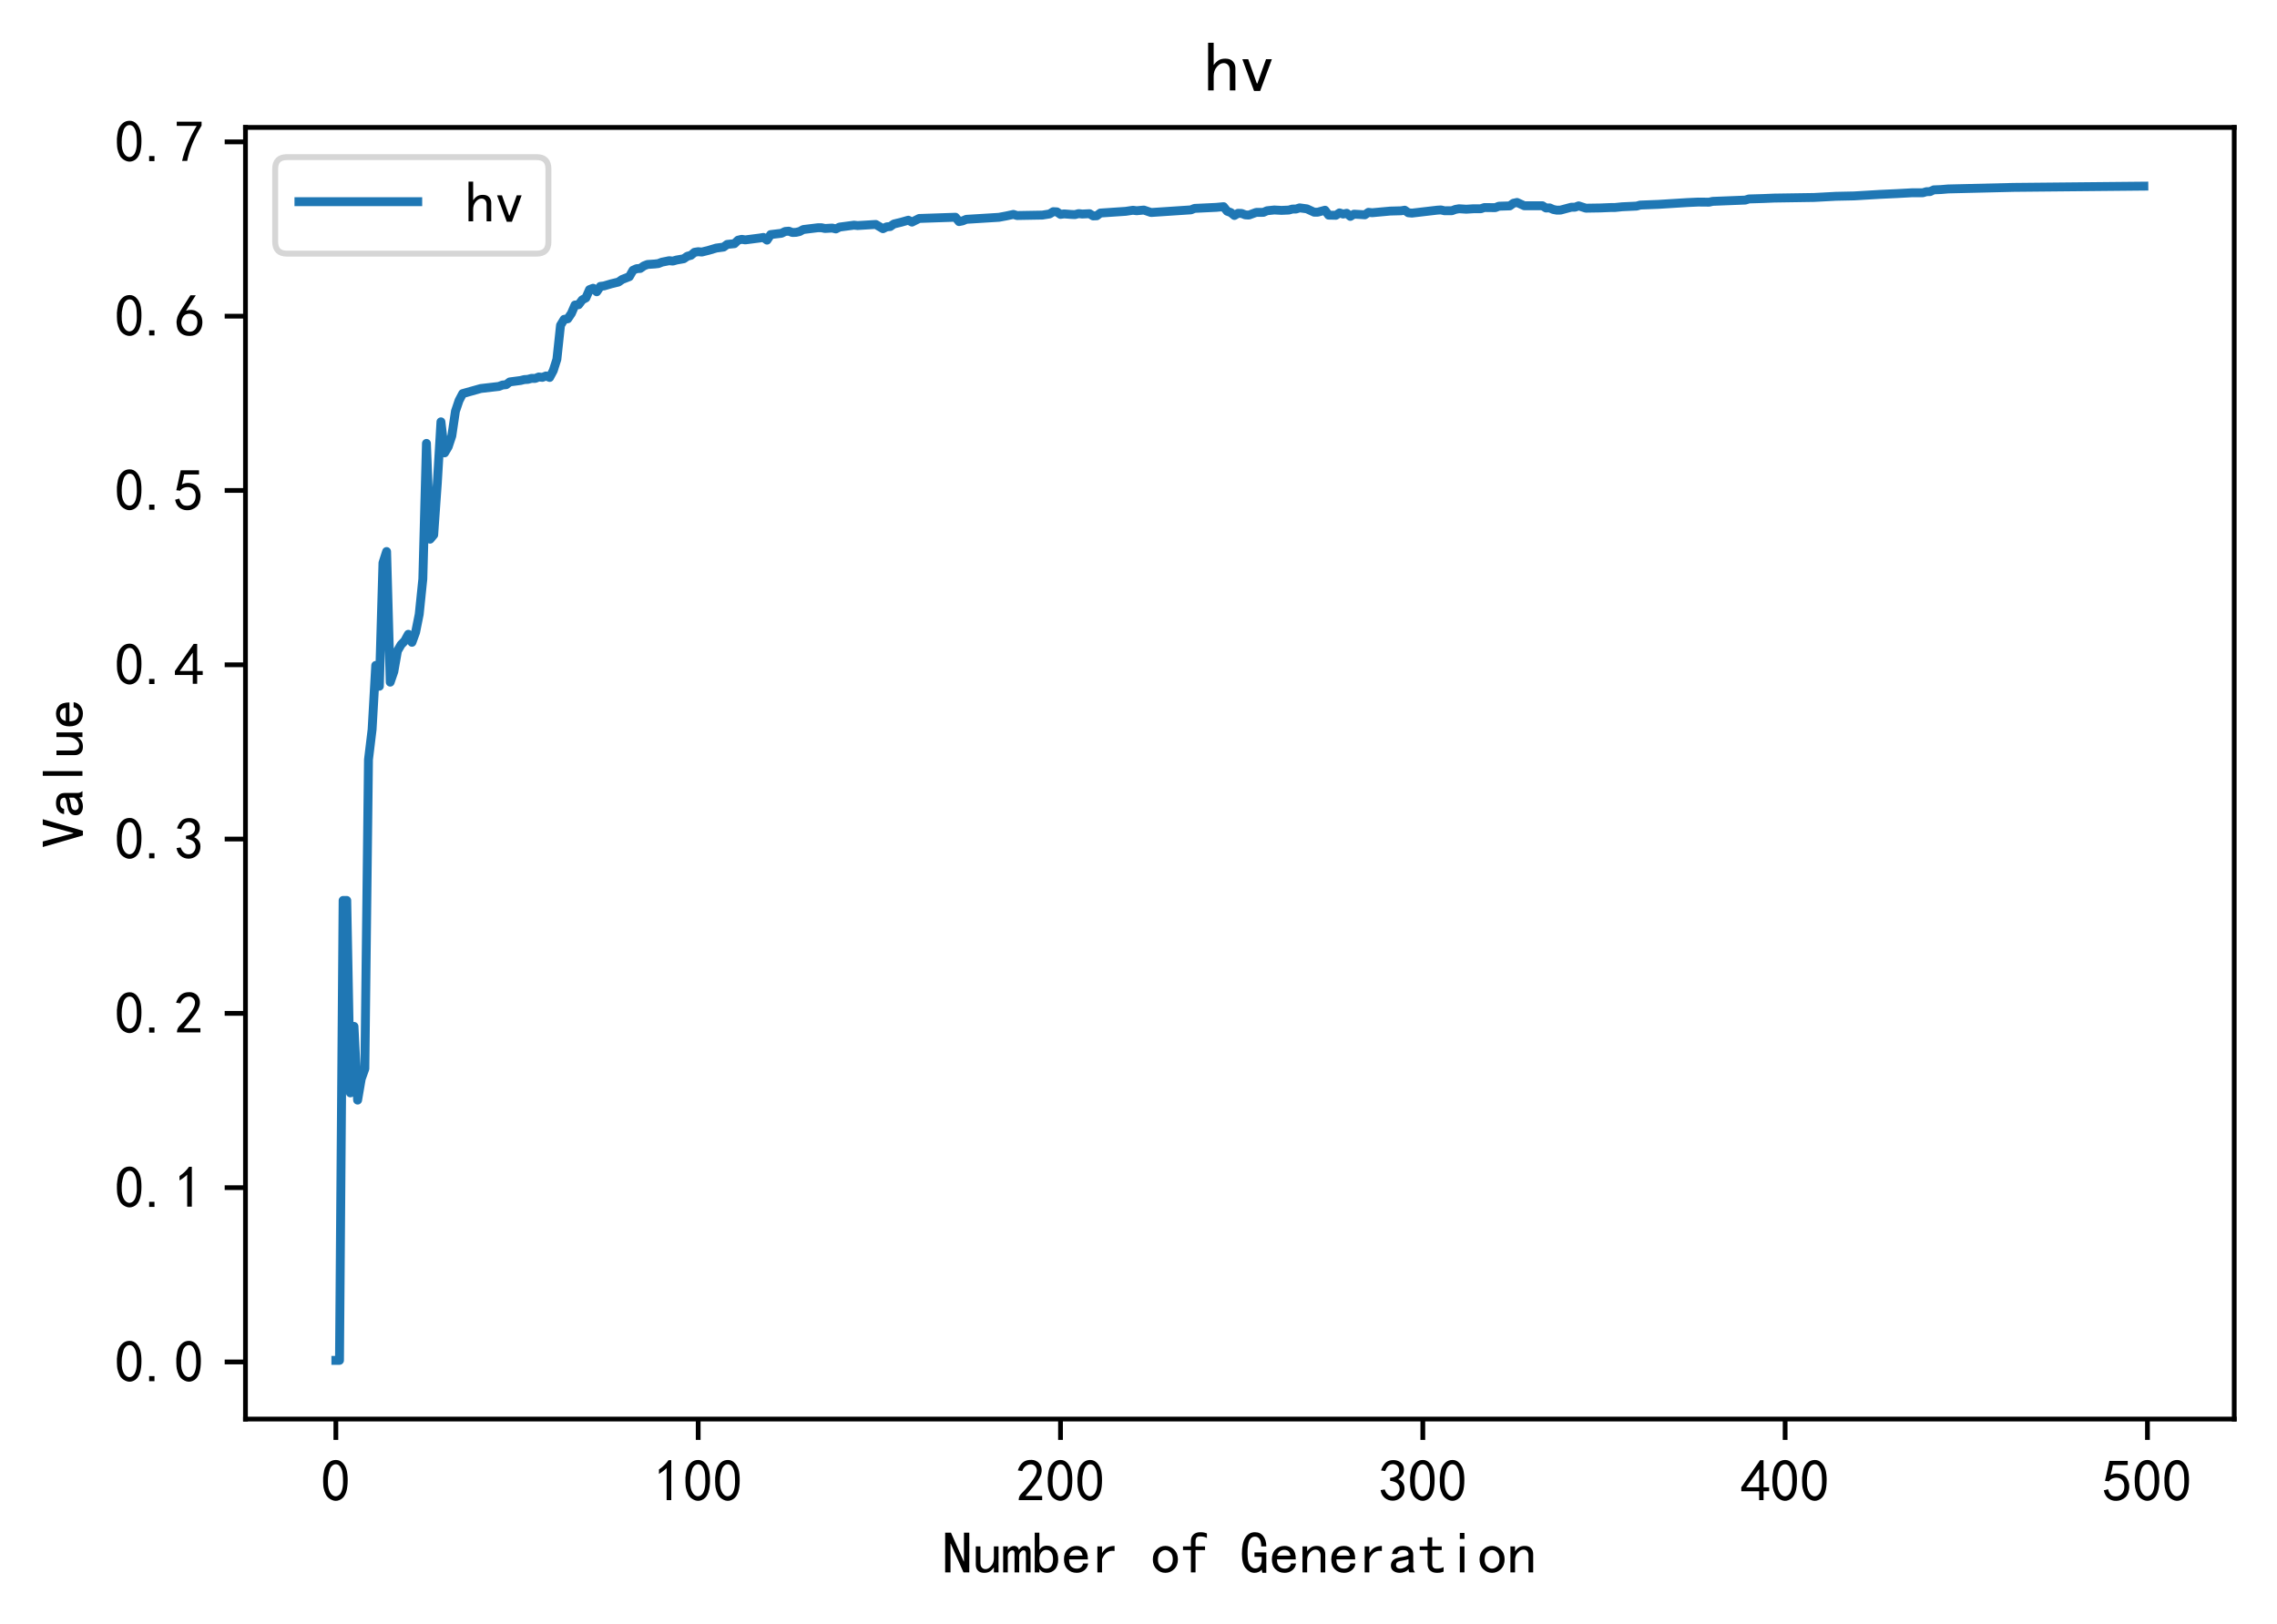 <?xml version="1.0" encoding="utf-8" standalone="no"?>
<!DOCTYPE svg PUBLIC "-//W3C//DTD SVG 1.1//EN"
        "http://www.w3.org/Graphics/SVG/1.1/DTD/svg11.dtd">
<!-- Created with matplotlib (https://matplotlib.org/) -->
<svg height="273.34pt" version="1.1" viewBox="0 0 383.325 273.34" width="383.325pt" xmlns="http://www.w3.org/2000/svg"
     xmlns:xlink="http://www.w3.org/1999/xlink">
    <defs>
        <style type="text/css">
            *{stroke-linecap:butt;stroke-linejoin:round;}
        </style>
    </defs>
    <g id="figure_1">
        <g id="patch_1">
            <path d="M 0 273.34
L 383.325 273.34 
L 383.325 0 
L 0 0 
z
" style="fill:#ffffff;"/>
        </g>
        <g id="axes_1">
            <g id="patch_2">
                <path d="M 41.325 238.89
L 376.125 238.89 
L 376.125 21.45 
L 41.325 21.45 
z
" style="fill:#ffffff;"/>
            </g>
            <g id="matplotlib.axis_1">
                <g id="xtick_1">
                    <g id="line2d_1">
                        <defs>
                            <path d="M 0 0
L 0 3.5 
" id="m616bd6678d" style="stroke:#000000;stroke-width:0.8;"/>
                        </defs>
                        <g>
                            <use style="stroke:#000000;stroke-width:0.8;" x="56.543" xlink:href="#m616bd6678d"
                                 y="238.89"/>
                        </g>
                    </g>
                    <g id="text_1">
                        <!-- 0 -->
                        <defs>
                            <path d="M 3.125 29.297
Q 3.906 50 6.438 56.047 
Q 8.984 62.109 13.672 66.016 
Q 18.359 69.922 25.188 69.922 
Q 32.031 69.922 37.109 64.25 
Q 42.188 58.594 43.75 50 
Q 45.312 41.406 44.719 30.266 
Q 44.141 19.141 40.812 12.109 
Q 37.5 5.078 30.859 2.344 
Q 24.219 -0.391 17.578 2.922 
Q 10.938 6.25 8.203 11.719 
Q 5.469 17.188 4.297 23.234 
Q 3.125 29.297 3.906 50 
z
M 12.891 52.734 
Q 10.547 31.25 12.5 22.844 
Q 14.453 14.453 18.938 10.938 
Q 23.438 7.422 28.125 9.562 
Q 32.812 11.719 34.953 18.156 
Q 37.109 24.609 37.109 32.219 
Q 37.109 39.844 36.516 46.094 
Q 35.938 52.344 33 57.422 
Q 30.078 62.5 25.188 62.688 
Q 20.312 62.891 16.594 57.812 
Q 12.891 52.734 10.547 31.25 
z
" id="SimHei-48"/>
                        </defs>
                        <g transform="translate(54.043 252.765)scale(0.1 -0.1)">
                            <use xlink:href="#SimHei-48"/>
                        </g>
                    </g>
                </g>
                <g id="xtick_2">
                    <g id="line2d_2">
                        <g>
                            <use style="stroke:#000000;stroke-width:0.8;" x="117.538" xlink:href="#m616bd6678d"
                                 y="238.89"/>
                        </g>
                    </g>
                    <g id="text_2">
                        <!-- 100 -->
                        <defs>
                            <path d="M 21.875 56.25
Q 16.797 51.172 8.984 46.484 
L 8.984 53.906 
Q 18.75 60.547 25 69.531 
L 29.688 69.531 
L 29.688 2.344 
L 21.875 2.344 
z
" id="SimHei-49"/>
                        </defs>
                        <g transform="translate(110.038 252.765)scale(0.1 -0.1)">
                            <use xlink:href="#SimHei-49"/>
                            <use x="50" xlink:href="#SimHei-48"/>
                            <use x="100" xlink:href="#SimHei-48"/>
                        </g>
                    </g>
                </g>
                <g id="xtick_3">
                    <g id="line2d_3">
                        <g>
                            <use style="stroke:#000000;stroke-width:0.8;" x="178.533" xlink:href="#m616bd6678d"
                                 y="238.89"/>
                        </g>
                    </g>
                    <g id="text_3">
                        <!-- 200 -->
                        <defs>
                            <path d="M 4.688 3.906
Q 5.078 9.766 10.156 14.453 
Q 15.234 19.141 23.047 29.094 
Q 30.859 39.062 33.203 44.531 
Q 35.547 50 34.953 53.906 
Q 34.375 57.812 31.25 60.344 
Q 28.125 62.891 24.016 62.5 
Q 19.922 62.109 16.203 59.375 
Q 12.5 56.641 10.547 51.172 
L 3.125 52.344 
Q 6.25 61.328 11.125 65.422 
Q 16.016 69.531 22.656 69.922 
Q 26.562 70.312 29.688 69.719 
Q 32.812 69.141 36.125 66.984 
Q 39.453 64.844 41.594 60.547 
Q 43.75 56.25 43.156 50.188 
Q 42.578 44.141 37.109 35.734 
Q 31.641 27.344 16.016 9.375 
L 44.141 9.375 
L 44.141 2.344 
L 4.688 2.344 
z
" id="SimHei-50"/>
                        </defs>
                        <g transform="translate(171.033 252.765)scale(0.1 -0.1)">
                            <use xlink:href="#SimHei-50"/>
                            <use x="50" xlink:href="#SimHei-48"/>
                            <use x="100" xlink:href="#SimHei-48"/>
                        </g>
                    </g>
                </g>
                <g id="xtick_4">
                    <g id="line2d_4">
                        <g>
                            <use style="stroke:#000000;stroke-width:0.8;" x="239.527" xlink:href="#m616bd6678d"
                                 y="238.89"/>
                        </g>
                    </g>
                    <g id="text_4">
                        <!-- 300 -->
                        <defs>
                            <path d="M 3.906 19.141
L 10.938 20.312 
Q 12.5 15.234 16.016 11.906 
Q 19.531 8.594 24.797 8.781 
Q 30.078 8.984 33.203 13.078 
Q 36.328 17.188 35.938 22.453 
Q 35.547 27.734 31.828 30.656 
Q 28.125 33.594 19.922 34.766 
L 19.922 39.844 
Q 28.125 40.625 31.828 44.141 
Q 35.547 47.656 35.156 53.312 
Q 34.766 58.984 30.078 61.516 
Q 25.391 64.062 20.109 62.109 
Q 14.844 60.156 11.719 51.172 
L 4.688 52.344 
Q 7.031 59.375 11.125 64.062 
Q 15.234 68.75 22.266 69.531 
Q 29.297 70.312 34.562 67.766 
Q 39.844 65.234 41.984 59.953 
Q 44.141 54.688 42.578 48.438 
Q 41.016 42.188 33.594 37.5 
Q 39.062 35.156 41.984 30.469 
Q 44.922 25.781 43.938 18.156 
Q 42.969 10.547 37.109 5.859 
Q 31.25 1.172 23.828 1.359 
Q 16.406 1.562 10.938 6.047 
Q 5.469 10.547 3.906 19.141 
z
" id="SimHei-51"/>
                        </defs>
                        <g transform="translate(232.027 252.765)scale(0.1 -0.1)">
                            <use xlink:href="#SimHei-51"/>
                            <use x="50" xlink:href="#SimHei-48"/>
                            <use x="100" xlink:href="#SimHei-48"/>
                        </g>
                    </g>
                </g>
                <g id="xtick_5">
                    <g id="line2d_5">
                        <g>
                            <use style="stroke:#000000;stroke-width:0.8;" x="300.522" xlink:href="#m616bd6678d"
                                 y="238.89"/>
                        </g>
                    </g>
                    <g id="text_5">
                        <!-- 400 -->
                        <defs>
                            <path d="M 31.25 17.188
L 1.172 17.188 
L 1.172 23.828 
L 32.812 69.531 
L 38.672 69.531 
L 38.672 23.828 
L 48.047 23.828 
L 48.047 17.188 
L 38.672 17.188 
L 38.672 2.344 
L 31.25 2.344 
z
M 31.25 23.828 
L 31.25 54.688 
L 9.375 23.828 
z
" id="SimHei-52"/>
                        </defs>
                        <g transform="translate(293.022 252.765)scale(0.1 -0.1)">
                            <use xlink:href="#SimHei-52"/>
                            <use x="50" xlink:href="#SimHei-48"/>
                            <use x="100" xlink:href="#SimHei-48"/>
                        </g>
                    </g>
                </g>
                <g id="xtick_6">
                    <g id="line2d_6">
                        <g>
                            <use style="stroke:#000000;stroke-width:0.8;" x="361.517" xlink:href="#m616bd6678d"
                                 y="238.89"/>
                        </g>
                    </g>
                    <g id="text_6">
                        <!-- 500 -->
                        <defs>
                            <path d="M 8.594 20.703
Q 11.328 10.156 17.969 8.984 
Q 24.609 7.812 28.703 10.344 
Q 32.812 12.891 34.562 16.984 
Q 36.328 21.094 36.125 26.172 
Q 35.938 31.25 33.391 34.766 
Q 30.859 38.281 26.953 39.453 
Q 23.047 40.625 18.156 39.453 
Q 13.281 38.281 10.156 33.984 
L 3.516 34.766 
Q 4.297 37.109 10.938 68.359 
L 41.797 68.359 
L 41.797 61.328 
L 16.797 61.328 
Q 14.844 50.781 12.891 44.531 
Q 18.75 47.266 23.828 47.062 
Q 28.906 46.875 33.594 44.719 
Q 38.281 42.578 40.422 38.859 
Q 42.578 35.156 43.547 31.438 
Q 44.531 27.734 44.328 23.438 
Q 44.141 19.141 42.578 14.641 
Q 41.016 10.156 37.891 7.219 
Q 34.766 4.297 30.266 2.531 
Q 25.781 0.781 19.922 1.172 
Q 14.062 1.562 8.781 5.469 
Q 3.516 9.375 1.562 18.75 
z
" id="SimHei-53"/>
                        </defs>
                        <g transform="translate(354.017 252.765)scale(0.1 -0.1)">
                            <use xlink:href="#SimHei-53"/>
                            <use x="50" xlink:href="#SimHei-48"/>
                            <use x="100" xlink:href="#SimHei-48"/>
                        </g>
                    </g>
                </g>
                <g id="text_7">
                    <!-- Number of Generation -->
                    <defs>
                        <path d="M 44.531 1.953
L 34.766 1.953 
L 13.281 50.391 
L 12.891 50.391 
L 12.891 1.953 
L 3.906 1.953 
L 3.906 68.75 
L 13.672 68.75 
L 35.156 20.312 
L 35.547 20.312 
L 35.547 68.75 
L 44.531 68.75 
z
" id="SimHei-78"/>
                        <path d="M 43.75 1.953
L 35.938 1.953 
L 35.938 10.156 
Q 32.812 5.859 29.094 3.516 
Q 25.391 1.172 19.531 1.172 
Q 12.5 1.172 8.984 5.078 
Q 5.469 8.984 5.469 14.844 
L 5.469 45.703 
L 13.281 45.703 
L 13.281 17.578 
Q 13.281 12.891 15.625 10.156 
Q 17.969 7.422 21.875 7.422 
Q 26.953 7.422 31.438 12.688 
Q 35.938 17.969 35.938 25.781 
L 35.938 45.703 
L 43.75 45.703 
z
" id="SimHei-117"/>
                        <path d="M 47.656 1.953
L 39.844 1.953 
L 39.844 33.594 
Q 39.844 35.938 39.062 37.5 
Q 38.281 39.062 35.938 39.062 
Q 33.203 39.062 30.859 36.125 
Q 28.516 33.203 28.516 28.516 
L 28.516 1.953 
L 20.703 1.953 
L 20.703 33.594 
Q 20.703 35.938 19.922 37.5 
Q 19.141 39.062 16.797 39.062 
Q 14.062 39.062 11.719 36.125 
Q 9.375 33.203 9.375 28.516 
L 9.375 1.953 
L 1.562 1.953 
L 1.562 45.703 
L 9.375 45.703 
L 9.375 39.844 
Q 11.328 42.969 14.062 44.719 
Q 16.797 46.484 19.922 46.484 
Q 23.047 46.484 25.188 44.719 
Q 27.344 42.969 28.125 39.844 
Q 30.078 42.969 32.609 44.719 
Q 35.156 46.484 38.281 46.484 
Q 42.969 46.484 45.312 43.938 
Q 47.656 41.406 47.656 36.719 
z
" id="SimHei-109"/>
                        <path d="M 44.141 23.828
Q 44.141 12.5 38.672 6.828 
Q 33.203 1.172 25.391 1.172 
Q 21.094 1.172 17.969 2.734 
Q 14.844 4.297 12.5 7.812 
L 12.5 1.953 
L 4.688 1.953 
L 4.688 68.75 
L 12.5 68.75 
L 12.5 39.844 
Q 14.844 43.359 17.969 45.109 
Q 21.094 46.875 25.391 46.875 
Q 33.203 46.875 38.672 41.016 
Q 44.141 35.156 44.141 23.828 
z
M 35.547 23.828 
Q 35.547 31.25 32.609 35.547 
Q 29.688 39.844 23.828 39.844 
Q 19.141 39.844 15.812 35.547 
Q 12.5 31.25 12.5 23.828 
Q 12.5 16.406 15.812 12.297 
Q 19.141 8.203 23.828 8.203 
Q 29.688 8.203 32.609 12.297 
Q 35.547 16.406 35.547 23.828 
z
" id="SimHei-98"/>
                        <path d="M 44.531 16.797
Q 43.75 9.766 38.281 5.469 
Q 32.812 1.172 25.391 1.172 
Q 16.016 1.172 9.953 7.219 
Q 3.906 13.281 3.906 23.828 
Q 3.906 34.375 9.953 40.422 
Q 16.016 46.484 25.391 46.484 
Q 33.594 46.484 38.859 41.203 
Q 44.141 35.938 44.141 23.828 
L 12.5 23.828 
Q 12.5 15.234 16.203 11.719 
Q 19.922 8.203 25.391 8.203 
Q 29.688 8.203 32.422 10.344 
Q 35.156 12.5 35.938 16.797 
z
M 35.156 30.078 
Q 34.375 35.547 31.641 37.688 
Q 28.906 39.844 24.609 39.844 
Q 20.703 39.844 17.578 37.688 
Q 14.453 35.547 12.891 30.078 
z
" id="SimHei-101"/>
                        <path d="M 39.062 37.891
Q 31.641 39.062 26.562 35.734 
Q 21.484 32.422 17.969 24.219 
L 17.969 1.953 
L 10.156 1.953 
L 10.156 45.703 
L 17.969 45.703 
L 17.969 34.375 
Q 21.484 40.625 26.75 43.547 
Q 32.031 46.484 39.062 46.484 
z
" id="SimHei-114"/>
                        <path id="SimHei-32"/>
                        <path d="M 45.703 23.828
Q 45.703 13.672 39.453 7.422 
Q 33.203 1.172 24.609 1.172 
Q 16.016 1.172 9.766 7.422 
Q 3.516 13.672 3.516 23.828 
Q 3.516 33.984 9.766 40.234 
Q 16.016 46.484 24.609 46.484 
Q 33.203 46.484 39.453 40.234 
Q 45.703 33.984 45.703 23.828 
z
M 37.109 23.828 
Q 37.109 31.641 33.203 35.547 
Q 29.297 39.453 24.609 39.453 
Q 19.922 39.453 16.016 35.547 
Q 12.109 31.641 12.109 23.828 
Q 12.109 16.016 16.016 12.109 
Q 19.922 8.203 24.609 8.203 
Q 29.297 8.203 33.203 12.109 
Q 37.109 16.016 37.109 23.828 
z
" id="SimHei-111"/>
                        <path d="M 44.531 59.766
Q 42.578 60.938 39.844 61.719 
Q 37.109 62.5 32.812 62.5 
Q 28.516 62.5 26.953 60.344 
Q 25.391 58.203 25.391 55.078 
L 25.391 45.703 
L 41.406 45.703 
L 41.406 39.453 
L 25.391 39.453 
L 25.391 1.953 
L 17.578 1.953 
L 17.578 39.453 
L 4.297 39.453 
L 4.297 45.703 
L 17.578 45.703 
L 17.578 54.688 
Q 17.578 61.719 21.875 65.625 
Q 26.172 69.531 33.203 69.531 
Q 37.5 69.531 40.031 68.938 
Q 42.578 68.359 44.531 67.578 
z
" id="SimHei-102"/>
                        <path d="M 44.531 1.172
L 37.891 1.172 
L 36.719 6.641 
Q 35.156 4.297 31.828 2.734 
Q 28.516 1.172 24.609 1.172 
Q 16.406 1.172 9.953 8.781 
Q 3.516 16.406 3.516 33.203 
Q 3.516 51.562 9.375 60.547 
Q 15.234 69.531 25.391 69.531 
Q 34.375 69.531 39.453 62.891 
Q 44.531 56.25 44.531 45.703 
L 35.938 45.703 
Q 35.938 53.906 33.203 58 
Q 30.469 62.109 25.391 62.109 
Q 19.141 62.109 16.016 55.656 
Q 12.891 49.219 12.891 33.984 
Q 12.891 19.531 16.797 14.062 
Q 20.703 8.594 25.781 8.594 
Q 30.859 8.594 33.781 12.297 
Q 36.719 16.016 36.719 23.828 
L 36.719 28.125 
L 24.609 28.125 
L 24.609 35.547 
L 44.531 35.547 
z
" id="SimHei-71"/>
                        <path d="M 43.75 1.953
L 35.938 1.953 
L 35.938 30.078 
Q 35.938 34.766 33.594 37.5 
Q 31.25 40.234 27.344 40.234 
Q 22.266 40.234 17.766 34.953 
Q 13.281 29.688 13.281 21.875 
L 13.281 1.953 
L 5.469 1.953 
L 5.469 45.703 
L 13.281 45.703 
L 13.281 37.5 
Q 16.406 41.797 20.109 44.141 
Q 23.828 46.484 29.688 46.484 
Q 36.719 46.484 40.234 42.578 
Q 43.75 38.672 43.75 32.812 
z
" id="SimHei-110"/>
                        <path d="M 44.922 1.953
L 35.547 1.953 
Q 34.766 2.734 34.375 4.094 
Q 33.984 5.469 33.984 7.422 
Q 31.25 4.297 27.344 2.734 
Q 23.438 1.172 19.141 1.172 
Q 12.891 1.172 8.594 4.297 
Q 4.297 7.422 4.297 13.281 
Q 4.297 19.141 8.203 22.656 
Q 12.109 26.172 20.312 27.344 
Q 25.781 28.125 29.875 29.297 
Q 33.984 30.469 33.984 32.422 
Q 33.984 34.766 32.219 37.109 
Q 30.469 39.453 24.609 39.453 
Q 19.922 39.453 17.766 37.688 
Q 15.625 35.938 14.844 32.812 
L 6.25 32.812 
Q 7.031 39.062 11.906 42.766 
Q 16.797 46.484 24.609 46.484 
Q 33.203 46.484 37.5 42.578 
Q 41.797 38.672 41.797 31.641 
L 41.797 10.156 
Q 41.797 7.812 42.578 5.859 
Q 43.359 3.906 44.922 1.953 
z
M 33.984 16.406 
L 33.984 24.219 
Q 31.641 23.438 29.484 22.844 
Q 27.344 22.266 22.266 21.484 
Q 16.406 20.703 14.641 18.75 
Q 12.891 16.797 12.891 14.062 
Q 12.891 11.719 14.641 9.953 
Q 16.406 8.203 19.922 8.203 
Q 23.438 8.203 27.531 10.156 
Q 31.641 12.109 33.984 16.406 
z
" id="SimHei-97"/>
                        <path d="M 42.969 3.125
Q 41.016 2.344 38.469 1.75 
Q 35.938 1.172 31.641 1.172 
Q 24.609 1.172 20.312 5.078 
Q 16.016 8.984 16.016 16.016 
L 16.016 39.453 
L 2.734 39.453 
L 2.734 45.703 
L 16.016 45.703 
L 16.016 60.938 
L 23.828 60.938 
L 23.828 45.703 
L 39.844 45.703 
L 39.844 39.453 
L 23.828 39.453 
L 23.828 15.625 
Q 23.828 12.5 25.391 10.344 
Q 26.953 8.203 31.25 8.203 
Q 35.547 8.203 38.281 8.984 
Q 41.016 9.766 42.969 10.938 
z
" id="SimHei-116"/>
                        <path d="M 28.125 58.203
L 20.312 58.203 
L 20.312 68.359 
L 28.125 68.359 
z
M 28.125 1.953 
L 20.312 1.953 
L 20.312 45.703 
L 28.125 45.703 
z
" id="SimHei-105"/>
                    </defs>
                    <g transform="translate(158.725 264.89)scale(0.1 -0.1)">
                        <use xlink:href="#SimHei-78"/>
                        <use x="50" xlink:href="#SimHei-117"/>
                        <use x="100" xlink:href="#SimHei-109"/>
                        <use x="150" xlink:href="#SimHei-98"/>
                        <use x="200" xlink:href="#SimHei-101"/>
                        <use x="250" xlink:href="#SimHei-114"/>
                        <use x="300" xlink:href="#SimHei-32"/>
                        <use x="350" xlink:href="#SimHei-111"/>
                        <use x="400" xlink:href="#SimHei-102"/>
                        <use x="450" xlink:href="#SimHei-32"/>
                        <use x="500" xlink:href="#SimHei-71"/>
                        <use x="550" xlink:href="#SimHei-101"/>
                        <use x="600" xlink:href="#SimHei-110"/>
                        <use x="650" xlink:href="#SimHei-101"/>
                        <use x="700" xlink:href="#SimHei-114"/>
                        <use x="750" xlink:href="#SimHei-97"/>
                        <use x="800" xlink:href="#SimHei-116"/>
                        <use x="850" xlink:href="#SimHei-105"/>
                        <use x="900" xlink:href="#SimHei-111"/>
                        <use x="950" xlink:href="#SimHei-110"/>
                    </g>
                </g>
            </g>
            <g id="matplotlib.axis_2">
                <g id="ytick_1">
                    <g id="line2d_7">
                        <defs>
                            <path d="M 0 0
L -3.5 0 
" id="m99fd1a9eb4" style="stroke:#000000;stroke-width:0.8;"/>
                        </defs>
                        <g>
                            <use style="stroke:#000000;stroke-width:0.8;" x="41.325" xlink:href="#m99fd1a9eb4"
                                 y="229.273"/>
                        </g>
                    </g>
                    <g id="text_8">
                        <!-- 0.0 -->
                        <defs>
                            <path d="M 16.797 1.953
L 7.812 1.953 
L 7.812 10.547 
L 16.797 10.547 
z
" id="SimHei-46"/>
                        </defs>
                        <g transform="translate(19.325 232.711)scale(0.1 -0.1)">
                            <use xlink:href="#SimHei-48"/>
                            <use x="50" xlink:href="#SimHei-46"/>
                            <use x="100" xlink:href="#SimHei-48"/>
                        </g>
                    </g>
                </g>
                <g id="ytick_2">
                    <g id="line2d_8">
                        <g>
                            <use style="stroke:#000000;stroke-width:0.8;" x="41.325" xlink:href="#m99fd1a9eb4"
                                 y="199.932"/>
                        </g>
                    </g>
                    <g id="text_9">
                        <!-- 0.1 -->
                        <g transform="translate(19.325 203.369)scale(0.1 -0.1)">
                            <use xlink:href="#SimHei-48"/>
                            <use x="50" xlink:href="#SimHei-46"/>
                            <use x="100" xlink:href="#SimHei-49"/>
                        </g>
                    </g>
                </g>
                <g id="ytick_3">
                    <g id="line2d_9">
                        <g>
                            <use style="stroke:#000000;stroke-width:0.8;" x="41.325" xlink:href="#m99fd1a9eb4"
                                 y="170.59"/>
                        </g>
                    </g>
                    <g id="text_10">
                        <!-- 0.2 -->
                        <g transform="translate(19.325 174.028)scale(0.1 -0.1)">
                            <use xlink:href="#SimHei-48"/>
                            <use x="50" xlink:href="#SimHei-46"/>
                            <use x="100" xlink:href="#SimHei-50"/>
                        </g>
                    </g>
                </g>
                <g id="ytick_4">
                    <g id="line2d_10">
                        <g>
                            <use style="stroke:#000000;stroke-width:0.8;" x="41.325" xlink:href="#m99fd1a9eb4"
                                 y="141.249"/>
                        </g>
                    </g>
                    <g id="text_11">
                        <!-- 0.3 -->
                        <g transform="translate(19.325 144.686)scale(0.1 -0.1)">
                            <use xlink:href="#SimHei-48"/>
                            <use x="50" xlink:href="#SimHei-46"/>
                            <use x="100" xlink:href="#SimHei-51"/>
                        </g>
                    </g>
                </g>
                <g id="ytick_5">
                    <g id="line2d_11">
                        <g>
                            <use style="stroke:#000000;stroke-width:0.8;" x="41.325" xlink:href="#m99fd1a9eb4"
                                 y="111.907"/>
                        </g>
                    </g>
                    <g id="text_12">
                        <!-- 0.4 -->
                        <g transform="translate(19.325 115.345)scale(0.1 -0.1)">
                            <use xlink:href="#SimHei-48"/>
                            <use x="50" xlink:href="#SimHei-46"/>
                            <use x="100" xlink:href="#SimHei-52"/>
                        </g>
                    </g>
                </g>
                <g id="ytick_6">
                    <g id="line2d_12">
                        <g>
                            <use style="stroke:#000000;stroke-width:0.8;" x="41.325" xlink:href="#m99fd1a9eb4"
                                 y="82.566"/>
                        </g>
                    </g>
                    <g id="text_13">
                        <!-- 0.5 -->
                        <g transform="translate(19.325 86.003)scale(0.1 -0.1)">
                            <use xlink:href="#SimHei-48"/>
                            <use x="50" xlink:href="#SimHei-46"/>
                            <use x="100" xlink:href="#SimHei-53"/>
                        </g>
                    </g>
                </g>
                <g id="ytick_7">
                    <g id="line2d_13">
                        <g>
                            <use style="stroke:#000000;stroke-width:0.8;" x="41.325" xlink:href="#m99fd1a9eb4"
                                 y="53.224"/>
                        </g>
                    </g>
                    <g id="text_14">
                        <!-- 0.6 -->
                        <defs>
                            <path d="M 3.516 19.531
Q 4.297 30.859 6.047 34.766 
Q 7.812 38.672 11.328 44.531 
L 27.344 69.531 
L 36.328 69.531 
L 19.922 43.75 
Q 30.469 46.484 36.719 42.969 
Q 42.969 39.453 45.109 34.953 
Q 47.266 30.469 47.453 25.188 
Q 47.656 19.922 45.891 14.844 
Q 44.141 9.766 39.641 5.656 
Q 35.156 1.562 27.141 1.172 
Q 19.141 0.781 13.469 4.094 
Q 7.812 7.422 5.656 13.469 
Q 3.516 19.531 4.297 30.859 
z
M 12.5 16.016 
Q 19.531 8.594 25.391 8.203 
Q 31.25 7.812 35.156 12.109 
Q 39.062 16.406 39.062 24.609 
Q 39.062 32.812 34.172 35.938 
Q 29.297 39.062 23.234 38.281 
Q 17.188 37.5 14.453 32.422 
Q 11.719 27.344 12.109 21.672 
Q 12.5 16.016 19.531 8.594 
z
" id="SimHei-54"/>
                        </defs>
                        <g transform="translate(19.325 56.662)scale(0.1 -0.1)">
                            <use xlink:href="#SimHei-48"/>
                            <use x="50" xlink:href="#SimHei-46"/>
                            <use x="100" xlink:href="#SimHei-54"/>
                        </g>
                    </g>
                </g>
                <g id="ytick_8">
                    <g id="line2d_14">
                        <g>
                            <use style="stroke:#000000;stroke-width:0.8;" x="41.325" xlink:href="#m99fd1a9eb4"
                                 y="23.883"/>
                        </g>
                    </g>
                    <g id="text_15">
                        <!-- 0.7 -->
                        <defs>
                            <path d="M 13.281 2.344
Q 20.312 32.031 37.891 61.328 
L 4.297 61.328 
L 4.297 68.359 
L 46.094 68.359 
L 46.094 61.719 
Q 27.734 32.031 21.875 2.344 
L 13.281 2.344 
z
" id="SimHei-55"/>
                        </defs>
                        <g transform="translate(19.325 27.321)scale(0.1 -0.1)">
                            <use xlink:href="#SimHei-48"/>
                            <use x="50" xlink:href="#SimHei-46"/>
                            <use x="100" xlink:href="#SimHei-55"/>
                        </g>
                    </g>
                </g>
                <g id="text_16">
                    <!-- Value -->
                    <defs>
                        <path d="M 47.656 68.75
L 28.125 1.172 
L 20.312 1.172 
L 0.781 68.75 
L 10.156 68.75 
L 23.828 17.578 
L 24.609 17.578 
L 38.281 68.75 
z
" id="SimHei-86"/>
                        <path d="M 28.516 1.953
L 20.703 1.953 
L 20.703 68.75 
L 28.516 68.75 
z
" id="SimHei-108"/>
                    </defs>
                    <g transform="translate(14.075 142.67)rotate(-90)scale(0.1 -0.1)">
                        <use xlink:href="#SimHei-86"/>
                        <use x="50" xlink:href="#SimHei-97"/>
                        <use x="100" xlink:href="#SimHei-108"/>
                        <use x="150" xlink:href="#SimHei-117"/>
                        <use x="200" xlink:href="#SimHei-101"/>
                    </g>
                </g>
            </g>
            <g id="line2d_15">
                <path clip-path="url(#p26d9724bae)" d="M 56.543 229.006
L 57.153 229.006 
L 57.763 151.583 
L 58.373 151.583 
L 58.983 183.976 
L 59.593 172.785 
L 60.203 185.194 
L 60.813 181.622 
L 61.423 179.912 
L 62.033 127.875 
L 62.643 122.799 
L 63.253 112.016 
L 63.863 115.524 
L 64.472 94.751 
L 65.082 92.845 
L 65.692 114.831 
L 66.302 113.055 
L 66.912 109.581 
L 67.522 108.522 
L 68.132 107.897 
L 68.742 106.778 
L 69.352 108.126 
L 69.962 106.454 
L 70.572 103.42 
L 71.182 97.458 
L 71.792 74.643 
L 72.402 90.766 
L 73.012 90.039 
L 73.622 81.327 
L 74.232 71.013 
L 74.842 76.236 
L 75.452 75.211 
L 76.061 73.378 
L 76.671 69.231 
L 77.281 67.424 
L 77.891 66.259 
L 80.941 65.402 
L 83.991 65.049 
L 84.601 64.814 
L 85.211 64.756 
L 85.821 64.292 
L 87.65 64.051 
L 88.26 63.898 
L 88.87 63.862 
L 89.48 63.695 
L 90.09 63.708 
L 90.7 63.463 
L 91.31 63.525 
L 91.92 63.289 
L 92.53 63.538 
L 93.14 62.393 
L 93.75 60.481 
L 94.36 54.767 
L 94.97 53.758 
L 95.58 53.664 
L 96.19 52.759 
L 96.8 51.349 
L 97.41 51.296 
L 98.02 50.481 
L 98.63 50.151 
L 99.239 48.757 
L 99.849 48.525 
L 100.459 49.115 
L 101.069 48.208 
L 101.679 48.134 
L 102.899 47.774 
L 104.119 47.478 
L 104.729 47.049 
L 105.949 46.57 
L 106.559 45.501 
L 107.169 45.227 
L 107.779 45.19 
L 108.389 44.762 
L 108.999 44.521 
L 110.219 44.44 
L 110.828 44.37 
L 111.438 44.132 
L 112.658 43.886 
L 113.268 43.952 
L 113.878 43.775 
L 115.098 43.56 
L 115.708 43.139 
L 116.318 42.977 
L 116.928 42.469 
L 117.538 42.372 
L 118.148 42.429 
L 119.368 42.121 
L 120.588 41.757 
L 121.808 41.593 
L 122.417 41.142 
L 123.637 41.019 
L 124.247 40.435 
L 124.857 40.289 
L 125.467 40.382 
L 127.907 40.068 
L 128.517 39.968 
L 129.127 40.421 
L 129.737 39.486 
L 131.567 39.269 
L 132.177 38.962 
L 132.787 38.916 
L 133.397 39.14 
L 134.006 39.115 
L 134.616 38.974 
L 135.226 38.64 
L 137.666 38.34 
L 138.276 38.336 
L 138.886 38.461 
L 140.106 38.392 
L 140.716 38.54 
L 141.326 38.228 
L 143.766 37.904 
L 144.376 37.97 
L 147.425 37.784 
L 148.645 38.499 
L 149.255 38.189 
L 149.865 38.136 
L 150.475 37.71 
L 151.695 37.413 
L 152.915 37.069 
L 153.525 37.388 
L 154.745 36.777 
L 160.844 36.569 
L 161.454 37.303 
L 162.064 37.177 
L 162.674 36.922 
L 168.164 36.583 
L 169.383 36.356 
L 170.603 36.094 
L 171.213 36.283 
L 175.483 36.208 
L 176.703 36.014 
L 177.313 35.634 
L 177.923 35.667 
L 178.533 36.091 
L 179.143 36.008 
L 180.362 36.102 
L 180.972 36.127 
L 181.582 35.959 
L 182.192 36.031 
L 183.412 35.972 
L 184.022 36.346 
L 184.632 36.325 
L 185.242 35.864 
L 189.512 35.576 
L 190.732 35.394 
L 191.342 35.477 
L 192.561 35.362 
L 193.781 35.773 
L 200.491 35.328 
L 201.101 35.082 
L 204.76 34.908 
L 205.98 34.793 
L 206.59 35.554 
L 207.2 35.783 
L 207.81 36.273 
L 208.42 35.909 
L 209.03 35.932 
L 209.64 36.172 
L 210.25 36.203 
L 211.47 35.755 
L 212.69 35.747 
L 213.3 35.477 
L 214.519 35.35 
L 215.739 35.415 
L 216.959 35.363 
L 217.569 35.194 
L 218.179 35.19 
L 218.789 34.993 
L 220.009 35.157 
L 221.229 35.719 
L 221.839 35.719 
L 223.059 35.389 
L 223.669 36.216 
L 224.889 36.241 
L 225.499 35.84 
L 226.108 36.035 
L 226.718 35.906 
L 227.328 36.424 
L 227.938 36.052 
L 229.158 36.121 
L 229.768 36.164 
L 230.378 35.742 
L 230.988 35.813 
L 234.038 35.533 
L 235.868 35.485 
L 236.478 35.385 
L 237.088 35.818 
L 237.697 35.875 
L 241.967 35.377 
L 242.577 35.341 
L 243.187 35.48 
L 244.407 35.477 
L 245.017 35.249 
L 245.627 35.142 
L 246.847 35.219 
L 248.067 35.142 
L 249.286 35.142 
L 249.896 34.937 
L 251.726 34.957 
L 252.336 34.714 
L 254.166 34.66 
L 254.776 34.217 
L 255.386 34.081 
L 256.606 34.636 
L 259.656 34.636 
L 260.266 35.016 
L 260.875 34.997 
L 261.485 35.265 
L 262.095 35.38 
L 262.705 35.368 
L 264.535 34.881 
L 265.145 34.883 
L 265.755 34.654 
L 266.975 35.046 
L 269.415 35.008 
L 271.245 34.933 
L 271.855 34.934 
L 273.074 34.809 
L 275.514 34.694 
L 276.124 34.522 
L 279.174 34.404 
L 284.053 34.1 
L 285.883 34.017 
L 287.713 34.034 
L 288.323 33.898 
L 293.813 33.682 
L 294.423 33.492 
L 296.862 33.42 
L 298.692 33.343 
L 305.402 33.242 
L 309.061 33.045 
L 312.111 32.982 
L 316.381 32.727 
L 319.43 32.584 
L 321.87 32.451 
L 323.7 32.448 
L 324.31 32.267 
L 324.92 32.252 
L 325.53 31.96 
L 326.75 31.911 
L 327.97 31.808 
L 338.949 31.547 
L 360.907 31.334 
L 360.907 31.334 
" style="fill:none;stroke:#1f77b4;stroke-linecap:square;stroke-width:1.5;"/>
            </g>
            <g id="patch_3">
                <path d="M 41.325 238.89
L 41.325 21.45 
" style="fill:none;stroke:#000000;stroke-linecap:square;stroke-linejoin:miter;stroke-width:0.8;"/>
            </g>
            <g id="patch_4">
                <path d="M 376.125 238.89
L 376.125 21.45 
" style="fill:none;stroke:#000000;stroke-linecap:square;stroke-linejoin:miter;stroke-width:0.8;"/>
            </g>
            <g id="patch_5">
                <path d="M 41.325 238.89
L 376.125 238.89 
" style="fill:none;stroke:#000000;stroke-linecap:square;stroke-linejoin:miter;stroke-width:0.8;"/>
            </g>
            <g id="patch_6">
                <path d="M 41.325 21.45
L 376.125 21.45 
" style="fill:none;stroke:#000000;stroke-linecap:square;stroke-linejoin:miter;stroke-width:0.8;"/>
            </g>
            <g id="text_17">
                <!-- hv -->
                <defs>
                    <path d="M 43.75 1.953
L 35.938 1.953 
L 35.938 30.078 
Q 35.938 34.766 33.594 37.5 
Q 31.25 40.234 27.344 40.234 
Q 22.266 40.234 17.766 34.953 
Q 13.281 29.688 13.281 21.875 
L 13.281 1.953 
L 5.469 1.953 
L 5.469 68.75 
L 13.281 68.75 
L 13.281 37.5 
Q 16.406 41.797 20.109 44.141 
Q 23.828 46.484 29.688 46.484 
Q 36.719 46.484 40.234 42.578 
Q 43.75 38.672 43.75 32.812 
z
" id="SimHei-104"/>
                    <path d="M 44.922 45.703
L 28.516 1.172 
L 19.922 1.172 
L 3.516 45.703 
L 11.719 45.703 
L 23.828 11.719 
L 24.609 11.719 
L 36.719 45.703 
z
" id="SimHei-118"/>
                </defs>
                <g transform="translate(202.725 15.45)scale(0.12 -0.12)">
                    <use xlink:href="#SimHei-104"/>
                    <use x="50" xlink:href="#SimHei-118"/>
                </g>
            </g>
            <g id="legend_1">
                <g id="patch_7">
                    <path d="M 48.325 42.7
L 90.325 42.7 
Q 92.325 42.7 92.325 40.7 
L 92.325 28.45 
Q 92.325 26.45 90.325 26.45 
L 48.325 26.45 
Q 46.325 26.45 46.325 28.45 
L 46.325 40.7 
Q 46.325 42.7 48.325 42.7 
z
" style="fill:#ffffff;opacity:0.8;stroke:#cccccc;stroke-linejoin:miter;"/>
                </g>
                <g id="line2d_16">
                    <path d="M 50.325 33.95
L 70.325 33.95 
" style="fill:none;stroke:#1f77b4;stroke-linecap:square;stroke-width:1.5;"/>
                </g>
                <g id="line2d_17"/>
                <g id="text_18">
                    <!-- hv -->
                    <g transform="translate(78.325 37.45)scale(0.1 -0.1)">
                        <use xlink:href="#SimHei-104"/>
                        <use x="50" xlink:href="#SimHei-118"/>
                    </g>
                </g>
            </g>
        </g>
    </g>
    <defs>
        <clipPath id="p26d9724bae">
            <rect height="217.44" width="334.8" x="41.325" y="21.45"/>
        </clipPath>
    </defs>
</svg>
